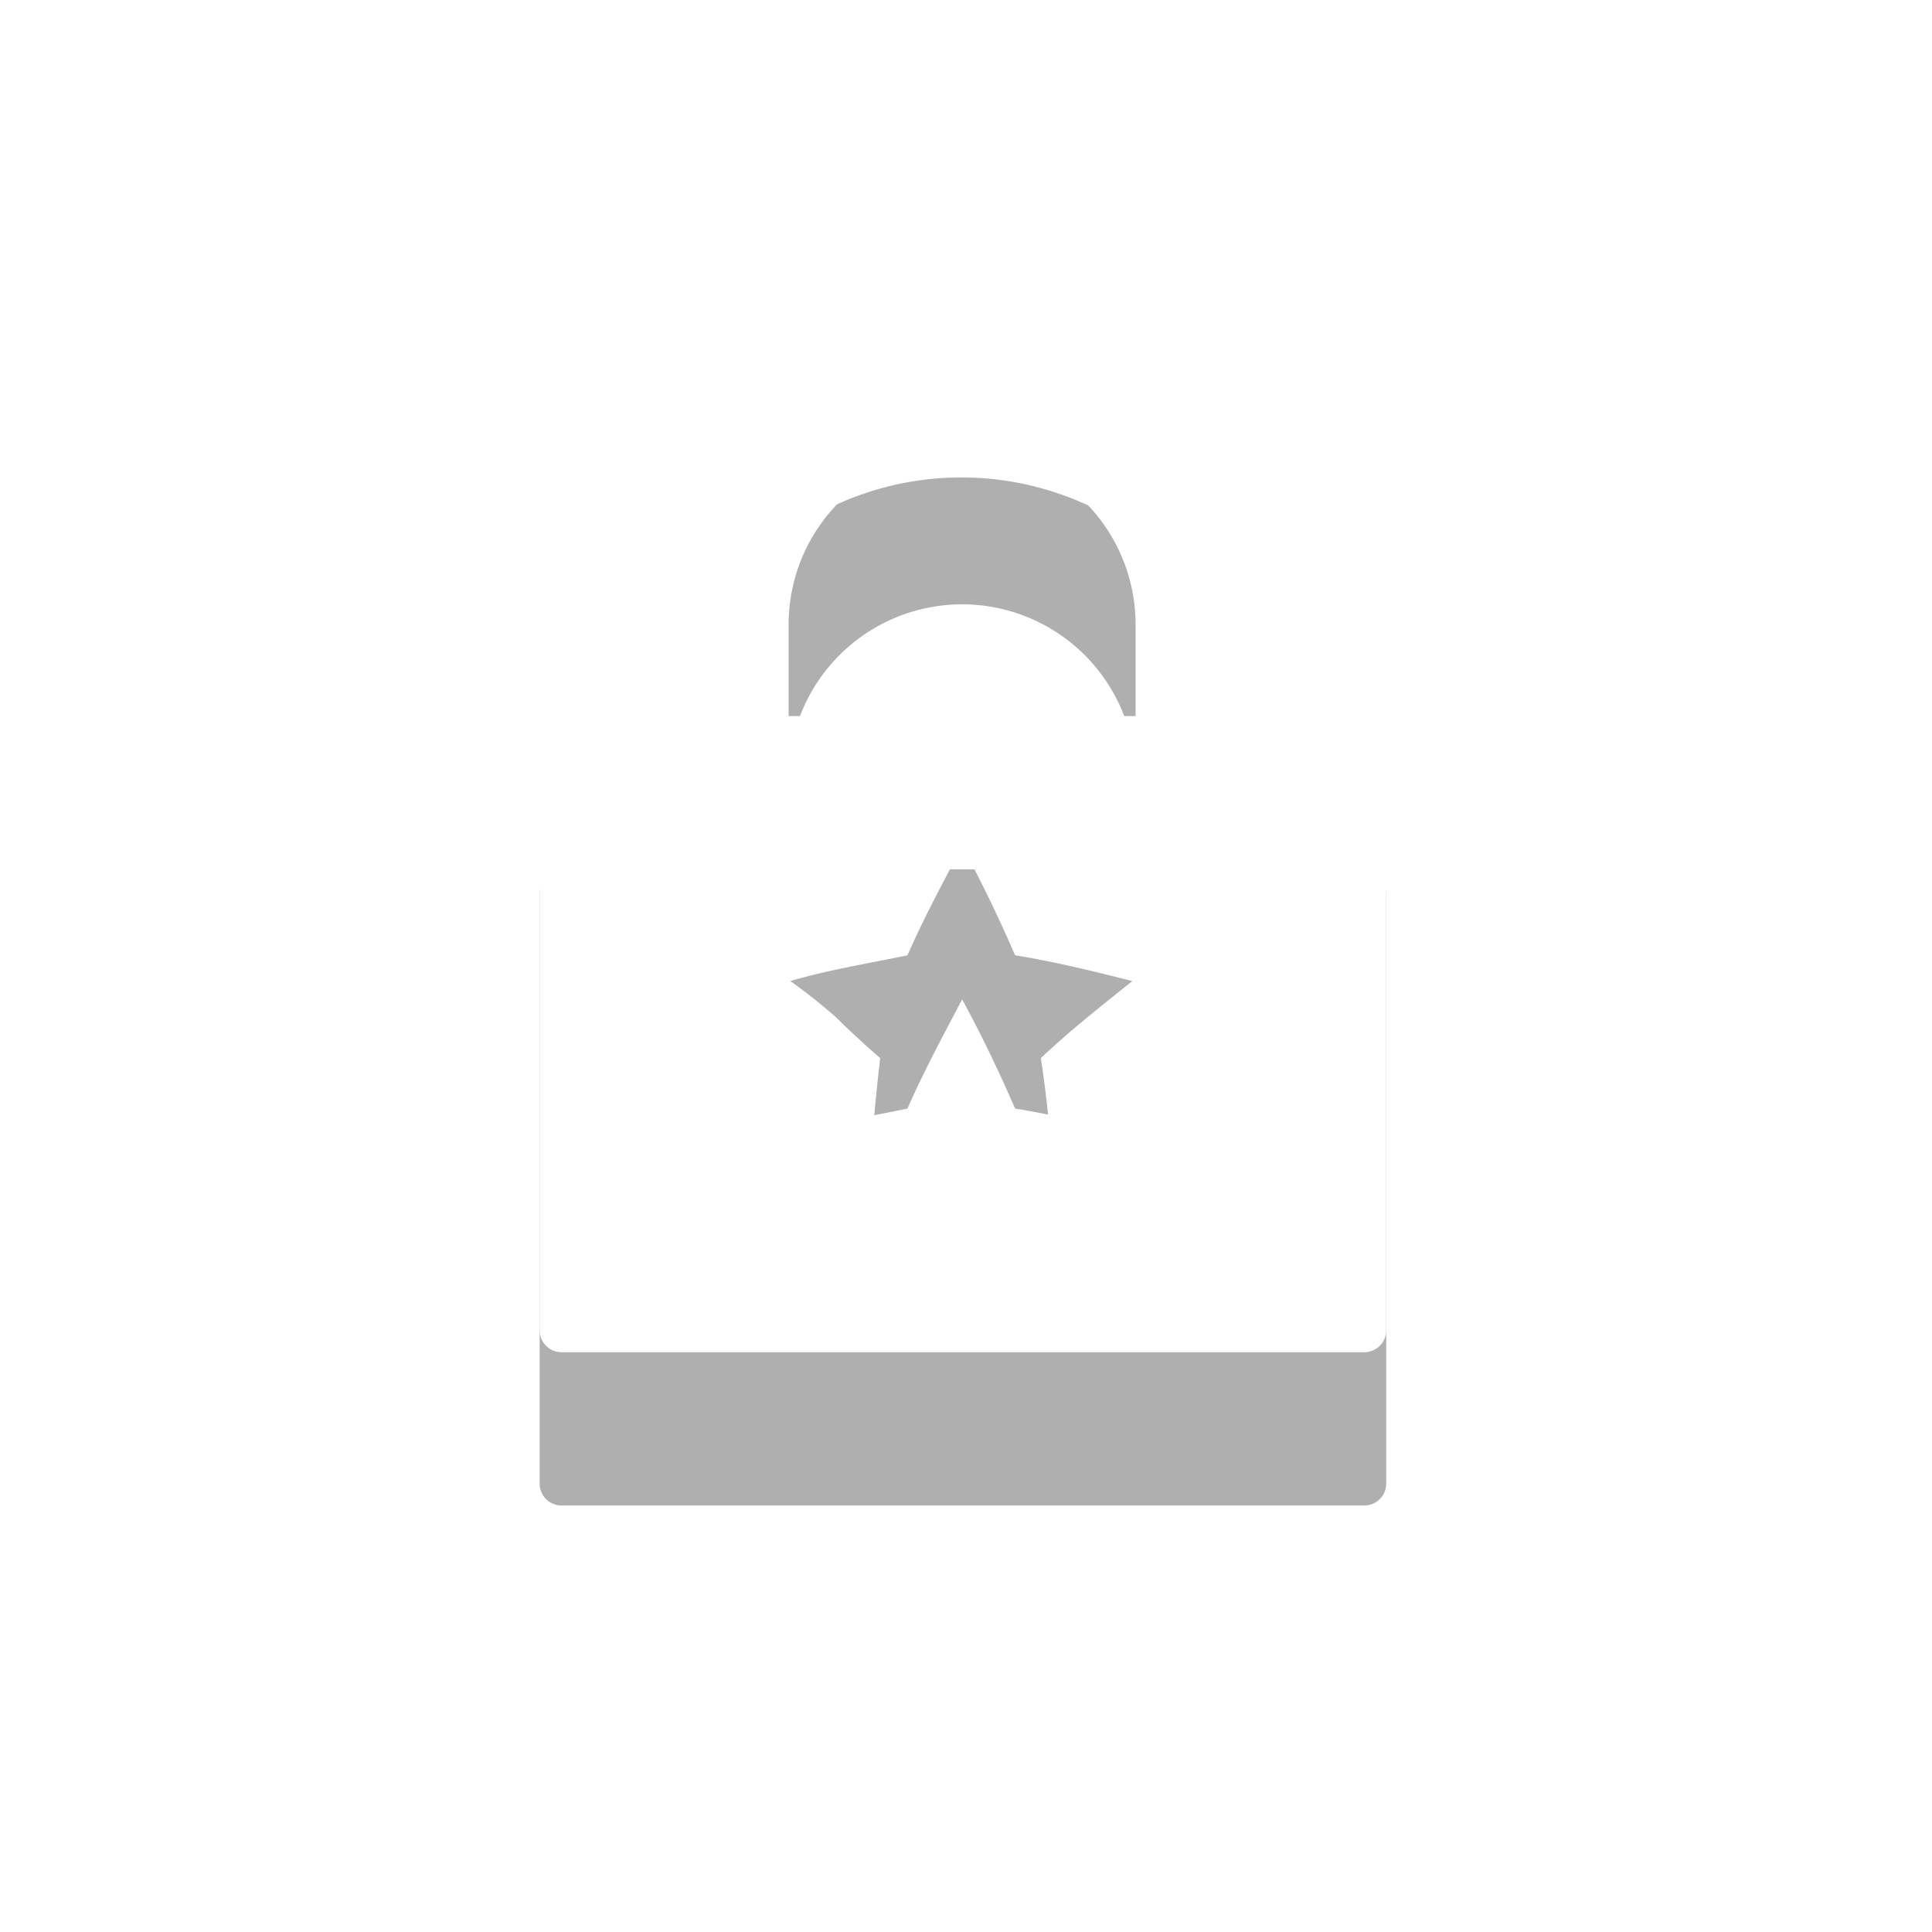 <svg xmlns="http://www.w3.org/2000/svg" xmlns:xlink="http://www.w3.org/1999/xlink" width="120" height="120" viewBox="0 0 120 120"><defs><style>.a{fill:none;}.b{fill:#afafaf;}.c{fill:#fff;}.d{filter:url(#a);}</style><filter id="a" x="33.519" y="27.646" width="52.577" height="65.851" filterUnits="userSpaceOnUse"><feOffset dy="2" input="SourceAlpha"/><feGaussianBlur result="b"/><feFlood flood-opacity="0.4"/><feComposite operator="in" in2="b"/><feComposite in="SourceGraphic"/></filter></defs><g transform="translate(33.519 20.135)"><rect class="a" width="120" height="120" transform="translate(-33.519 -20.135)"/><g class="d" transform="matrix(1, 0, 0, 1, -33.52, -20.13)"><path class="b" d="M56.781,24.343H50.6V18.656a18.706,18.706,0,0,0-37.413.1v5.687H7.1a1.364,1.364,0,0,0-1.4,1.4V62.454a1.364,1.364,0,0,0,1.4,1.4H56.881a1.364,1.364,0,0,0,1.4-1.4V25.84A1.534,1.534,0,0,0,56.781,24.343ZM37.625,53.076a27.44,27.44,0,0,0-2.793-1.9c-1-.6-1.9-1.3-2.893-1.8l-2.993,1.8c-1,.6-1.9,1.3-2.793,1.9.2-2.494.4-4.988.7-7.483-.9-.8-1.8-1.6-2.694-2.494A32.455,32.455,0,0,0,21.264,40.8c2.394-.7,4.889-1.1,7.283-1.6,1-2.295,2.195-4.49,3.392-6.784,1.2,2.195,2.295,4.49,3.292,6.784,2.494.4,4.889,1,7.283,1.6-2,1.6-3.891,3.093-5.687,4.789C37.226,48.088,37.426,50.582,37.625,53.076Zm5.088-28.733H21.164V18.656a10.775,10.775,0,1,1,21.55,0Z" transform="translate(27.82 27.65)"/></g><path class="c" d="M56.781,24.343H50.6V18.656a18.706,18.706,0,0,0-37.413.1v5.687H7.1a1.364,1.364,0,0,0-1.4,1.4V62.454a1.364,1.364,0,0,0,1.4,1.4H56.881a1.364,1.364,0,0,0,1.4-1.4V25.84A1.534,1.534,0,0,0,56.781,24.343ZM37.625,53.076a27.44,27.44,0,0,0-2.793-1.9c-1-.6-1.9-1.3-2.893-1.8l-2.993,1.8c-1,.6-1.9,1.3-2.793,1.9.2-2.494.4-4.988.7-7.483-.9-.8-1.8-1.6-2.694-2.494A32.455,32.455,0,0,0,21.264,40.8c2.394-.7,4.889-1.1,7.283-1.6,1-2.295,2.195-4.49,3.392-6.784,1.2,2.195,2.295,4.49,3.292,6.784,2.494.4,4.889,1,7.283,1.6-2,1.6-3.891,3.093-5.687,4.789C37.226,48.088,37.426,50.582,37.625,53.076Zm5.088-28.733H21.164V18.656a10.775,10.775,0,1,1,21.55,0Z" transform="translate(-5.7)"/></g></svg>